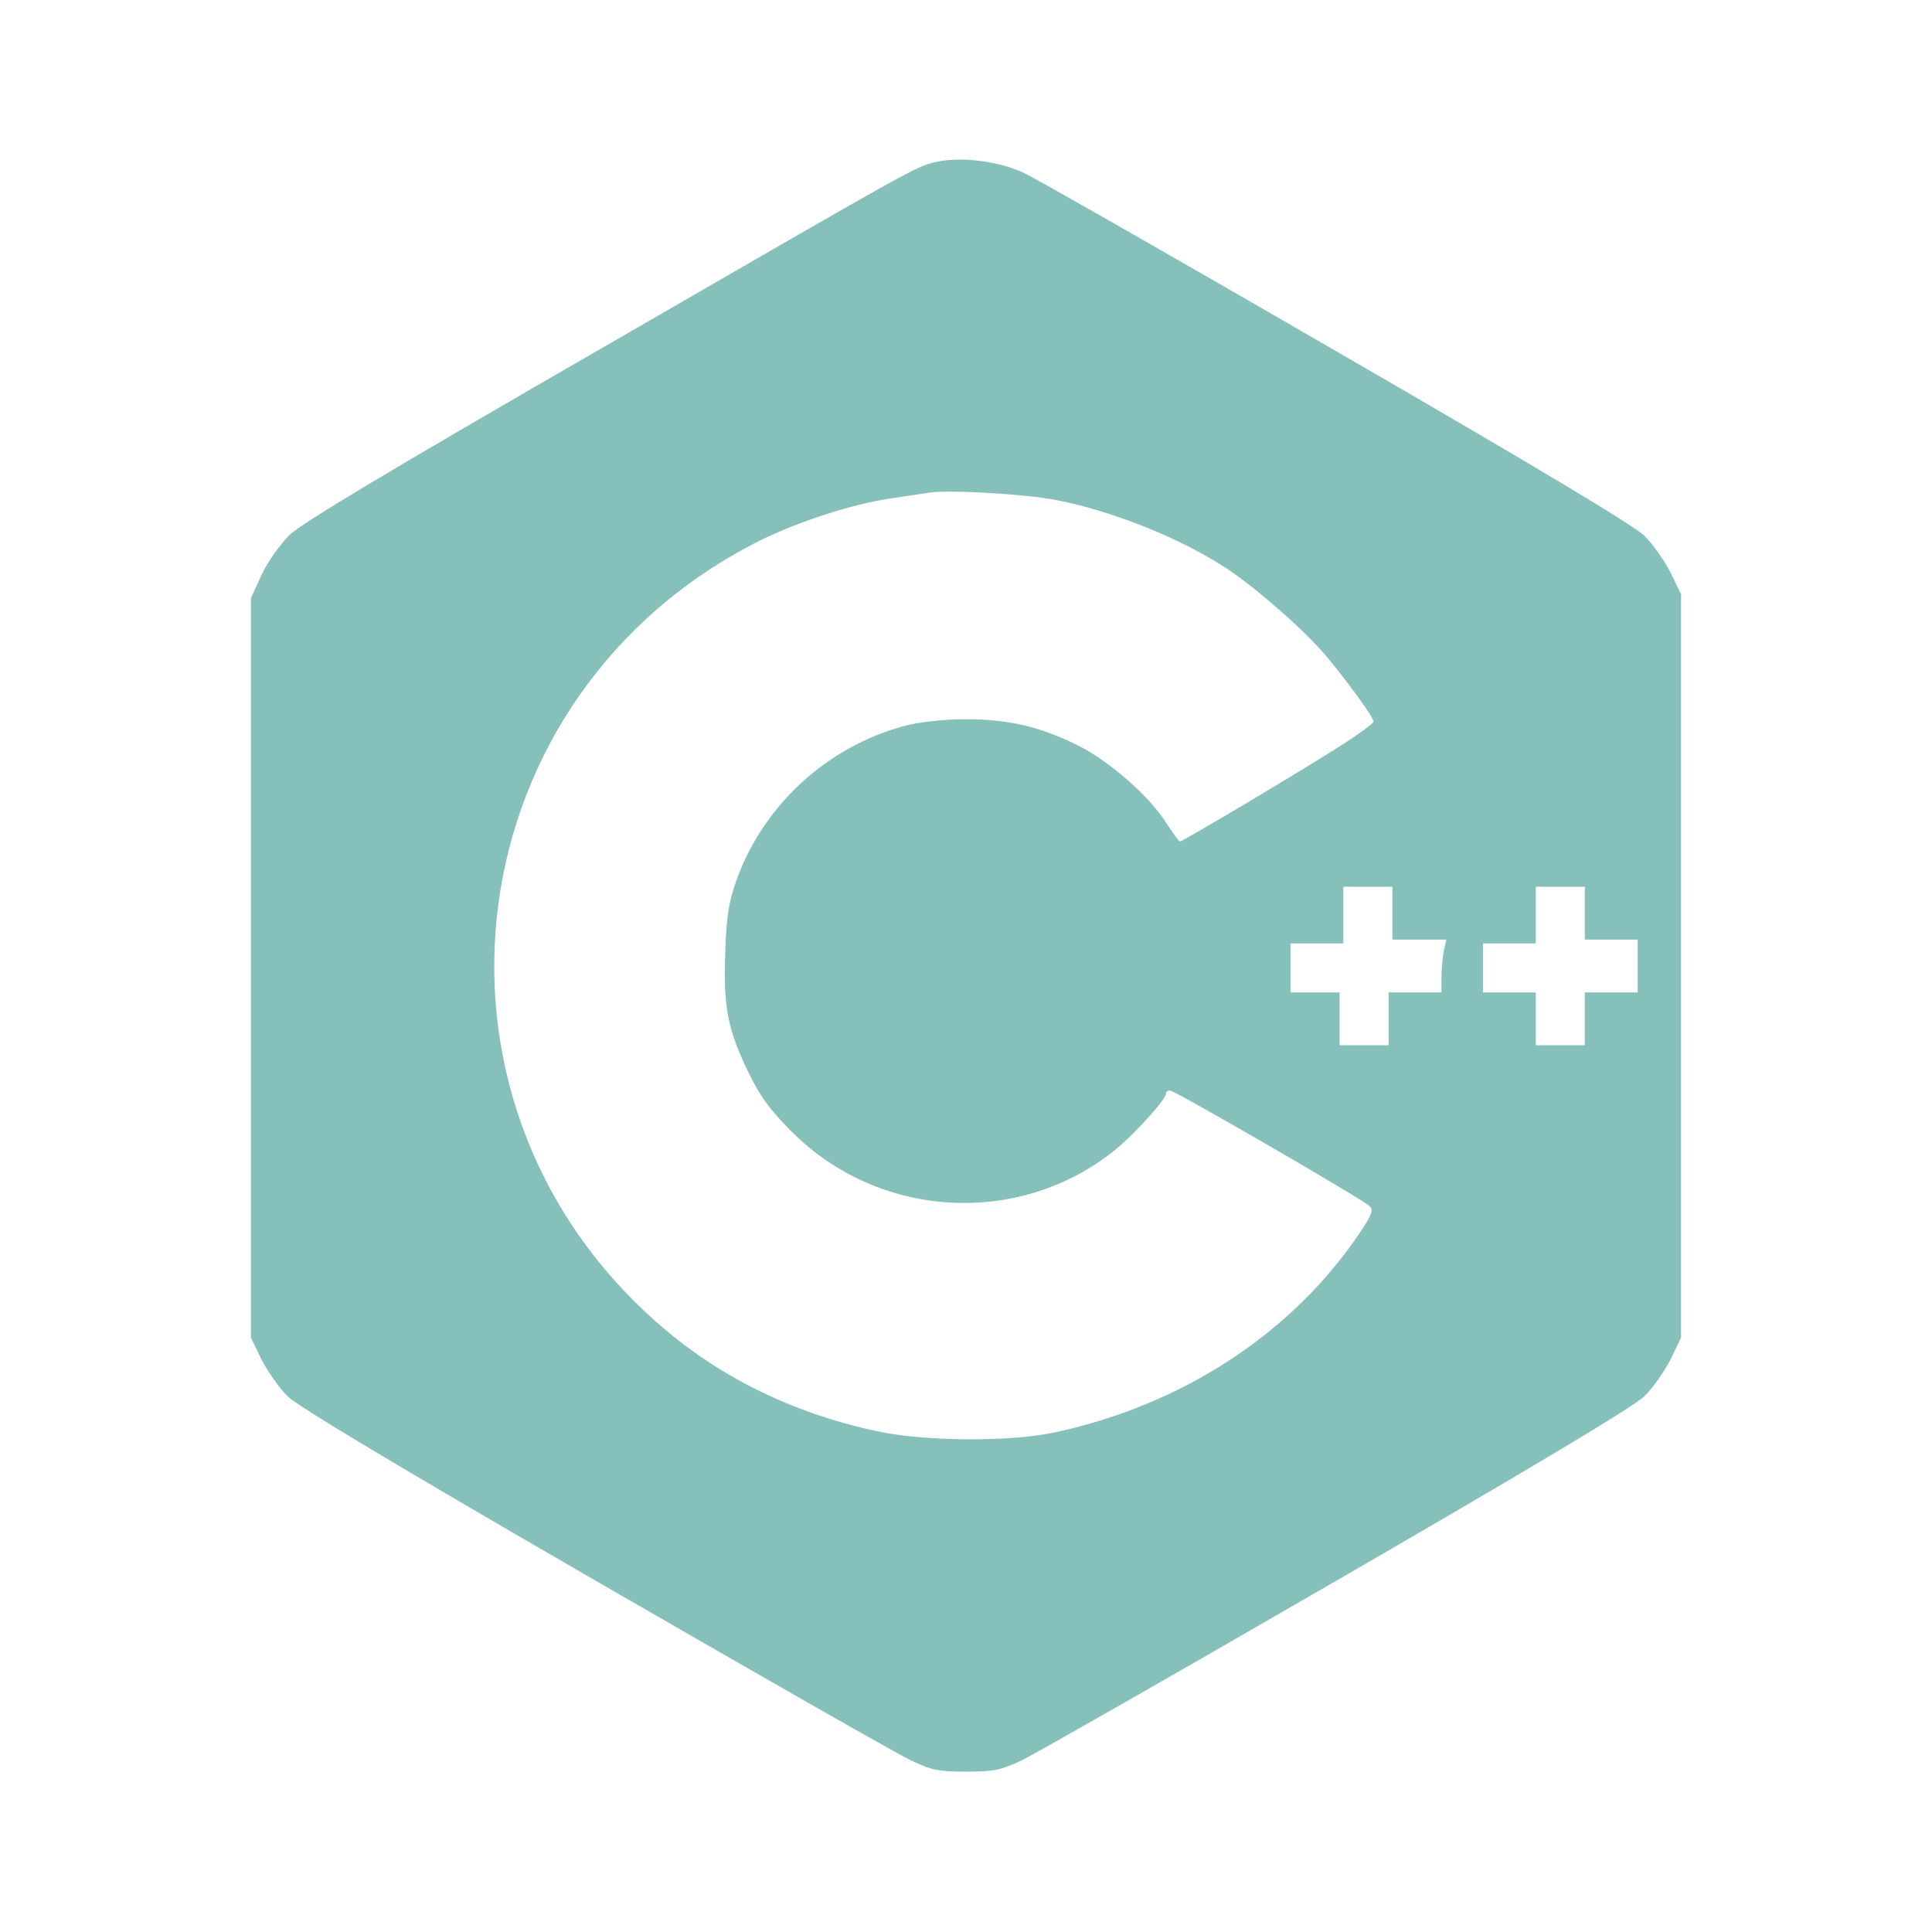 <?xml version="1.0" standalone="no"?>
<!DOCTYPE svg PUBLIC "-//W3C//DTD SVG 20010904//EN"
 "http://www.w3.org/TR/2001/REC-SVG-20010904/DTD/svg10.dtd">
<svg version="1.0" xmlns="http://www.w3.org/2000/svg"
 width="512pt" height="512pt" viewBox="0 0 512 512"
 preserveAspectRatio="xMidYMid meet">
<g transform="translate(0,512) scale(0.1,-0.1)"
fill="#86C0BB" stroke="none">
<path d="M2477 4690 c-54 -14 -42 -7 -888 -496 -555 -320 -787 -459 -821 -491
-26 -26 -59 -72 -75 -107 l-28 -61 0 -980 0 -980 28 -58 c16 -31 47 -76 70
-98 28 -27 300 -190 812 -486 424 -245 799 -459 835 -476 57 -28 75 -32 150
-32 75 0 93 4 150 31 36 18 412 232 835 477 512 296 784 459 812 486 23 22 54
67 70 98 l28 58 0 985 0 985 -28 58 c-16 31 -47 76 -70 98 -28 27 -300 190
-812 486 -423 245 -798 459 -832 475 -68 32 -170 44 -236 28z m321 -895 c152
-29 340 -105 461 -187 83 -57 205 -165 261 -233 59 -72 119 -155 120 -167 0
-5 -37 -32 -82 -61 -98 -63 -423 -257 -431 -257 -3 0 -19 23 -37 50 -46 72
-148 161 -232 204 -101 50 -185 70 -298 70 -57 0 -121 -7 -160 -17 -206 -54
-376 -209 -448 -409 -21 -59 -27 -96 -30 -193 -5 -144 6 -201 60 -314 32 -66
57 -101 117 -161 233 -232 606 -252 859 -45 52 43 132 132 132 147 0 5 5 8 11
8 12 0 507 -286 528 -306 11 -10 8 -21 -22 -66 -179 -269 -471 -461 -812 -534
-119 -26 -351 -24 -475 4 -225 49 -420 146 -581 289 -675 597 -532 1667 276
2071 99 49 246 97 345 111 41 6 86 13 100 15 48 9 255 -3 338 -19z m892 -1095
l0 -70 71 0 72 0 -7 -31 c-3 -17 -6 -49 -6 -70 l0 -39 -70 0 -70 0 0 -70 0
-70 -65 0 -65 0 0 70 0 70 -65 0 -65 0 0 65 0 65 70 0 70 0 0 75 0 75 65 0 65
0 0 -70z m510 0 l0 -70 70 0 70 0 0 -70 0 -70 -70 0 -70 0 0 -70 0 -70 -65 0
-65 0 0 70 0 70 -70 0 -70 0 0 65 0 65 70 0 70 0 0 75 0 75 65 0 65 0 0 -70z"/>
</g>
</svg>
